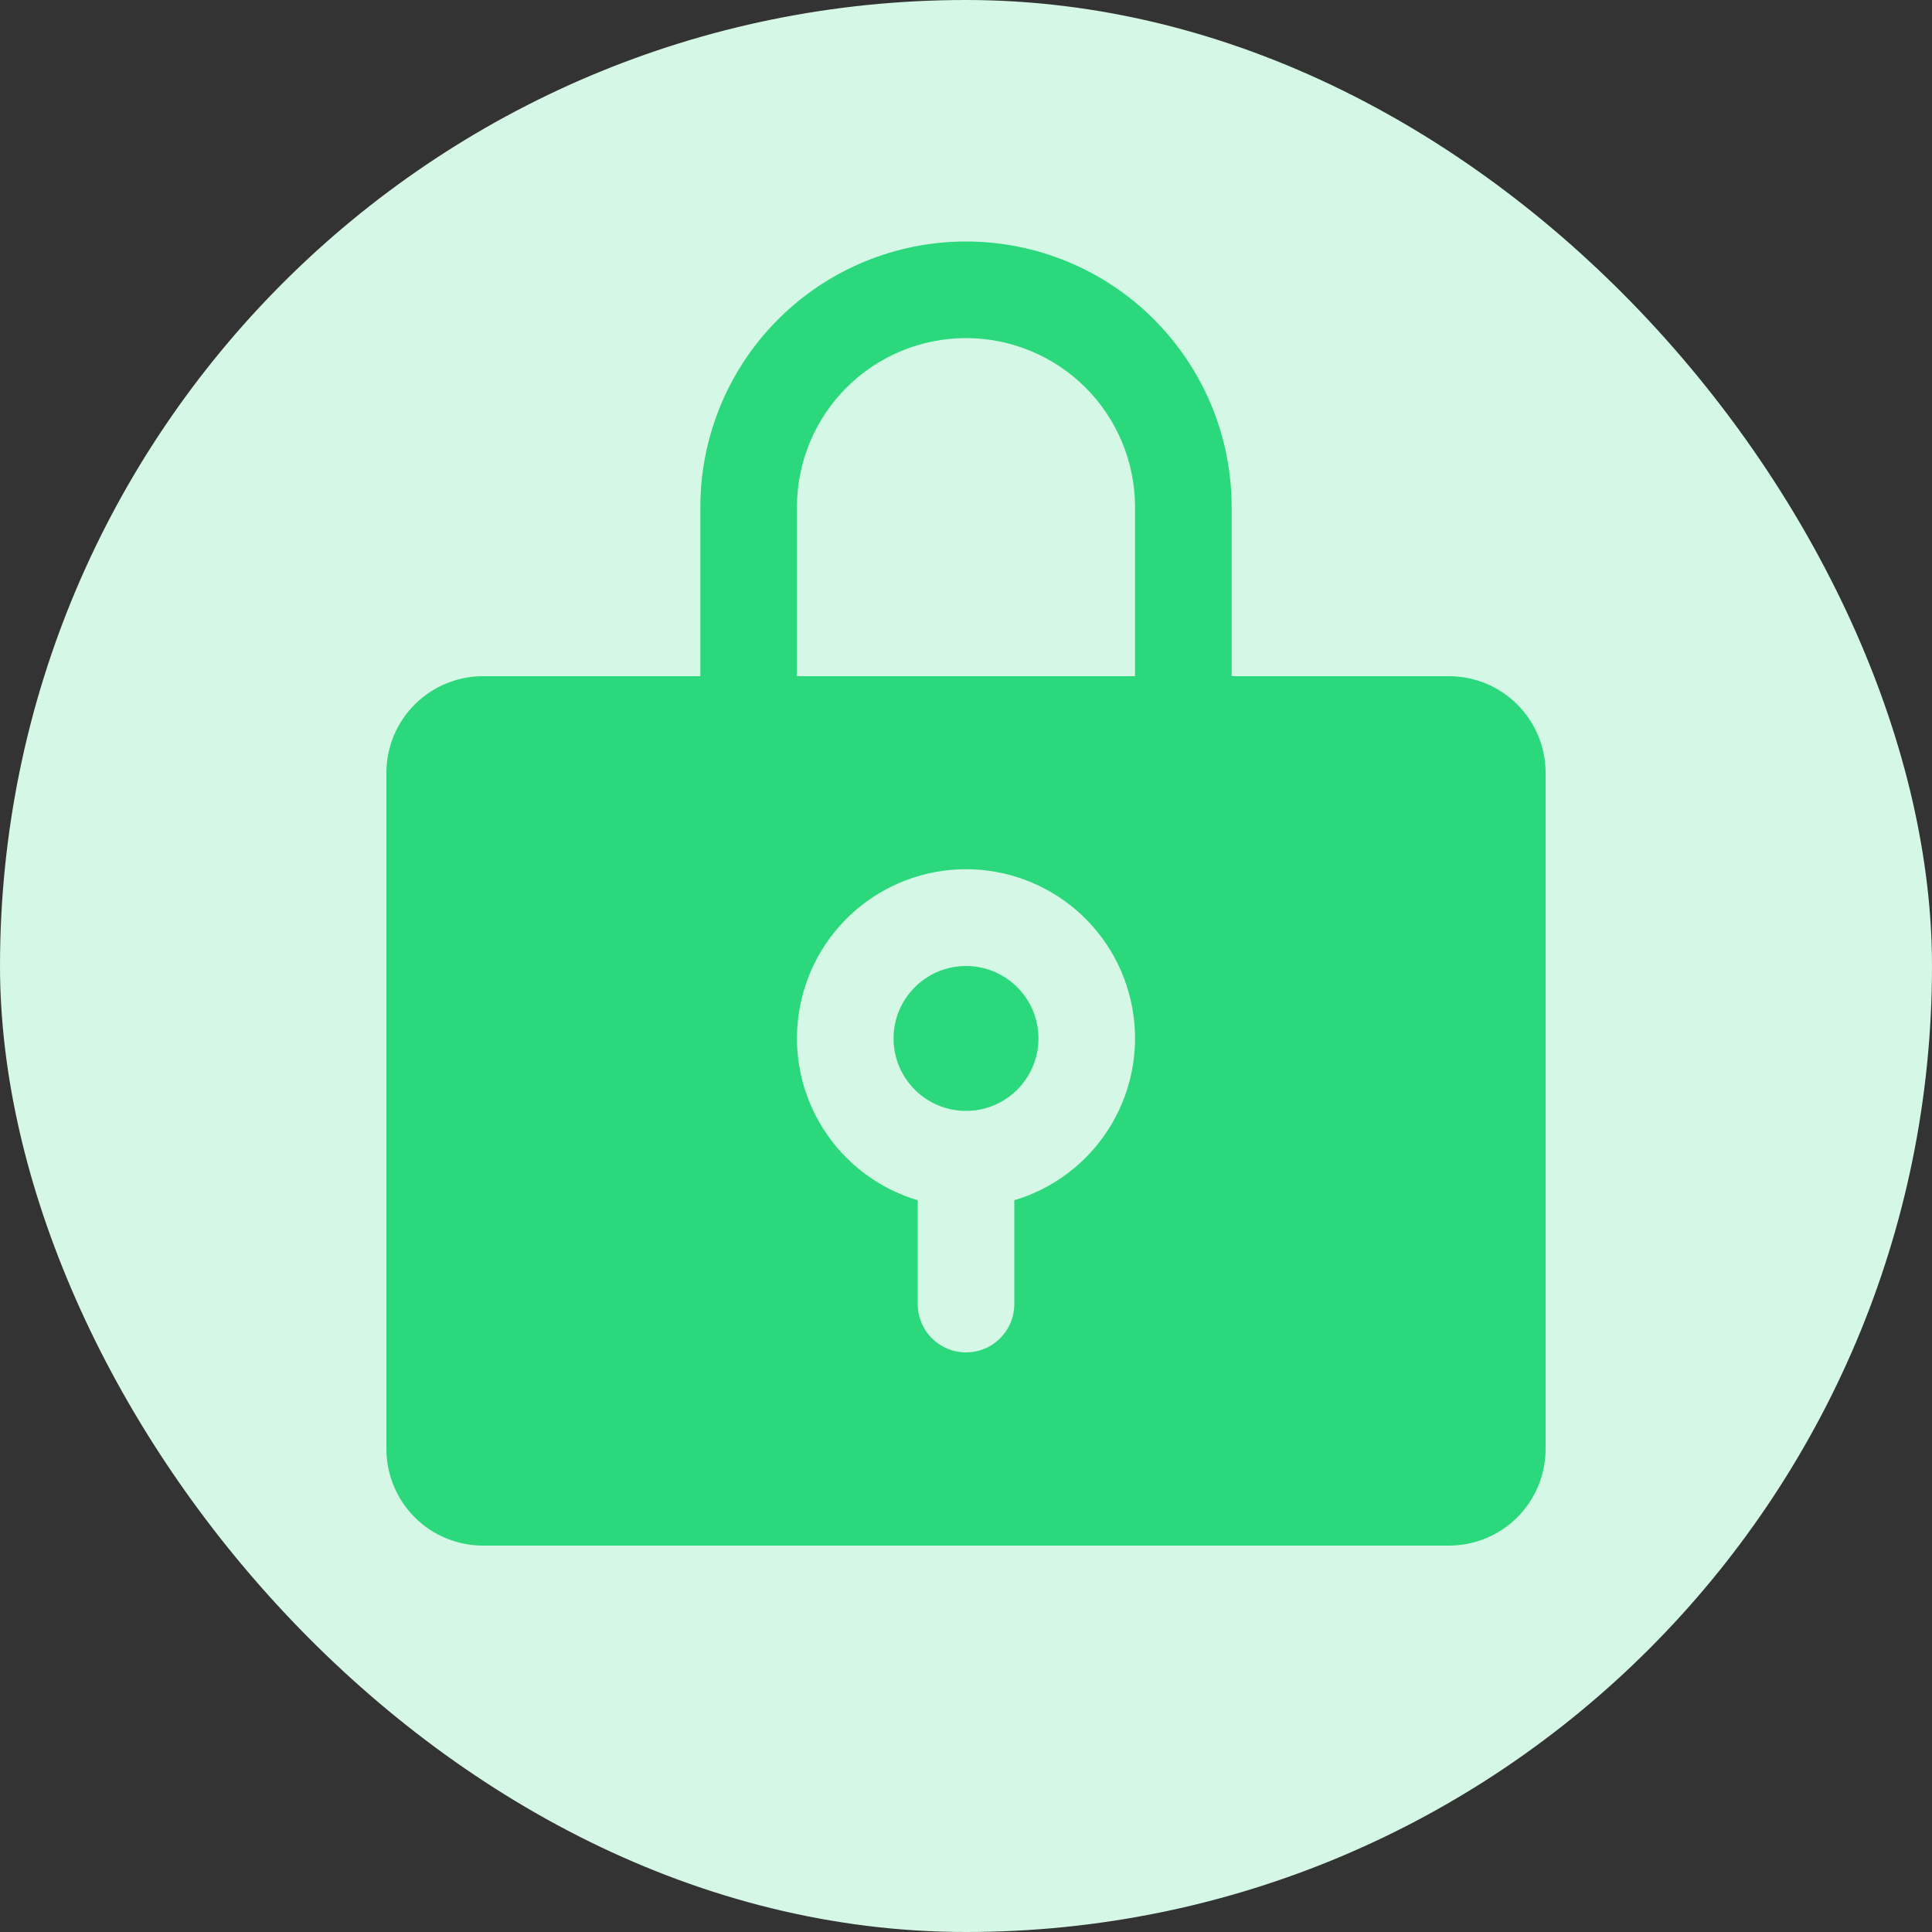 <svg width="40" height="40" viewBox="0 0 40 40" fill="none" xmlns="http://www.w3.org/2000/svg">
<rect x="0" y="0" width="40" height="40" fill="#333333" stroke="none"/>
<rect width="40" height="40" rx="20" fill="#D5F7E5"/>
<path d="M20 23C20.828 23 21.5 22.328 21.5 21.5C21.5 20.672 20.828 20 20 20C19.172 20 18.5 20.672 18.5 21.5C18.5 22.328 19.172 23 20 23Z" fill="#2BD87C"/>
<path d="M30 14H25.5V10.5C25.5 9.041 24.921 7.642 23.889 6.611C22.858 5.579 21.459 5 20 5C18.541 5 17.142 5.579 16.111 6.611C15.079 7.642 14.5 9.041 14.5 10.5V14H10C9.47 14 8.961 14.211 8.586 14.586C8.211 14.961 8 15.47 8 16V30C8 30.53 8.211 31.039 8.586 31.414C8.961 31.789 9.47 32 10 32H30C30.53 32 31.039 31.789 31.414 31.414C31.789 31.039 32 30.53 32 30V16C32 15.47 31.789 14.961 31.414 14.586C31.039 14.211 30.53 14 30 14ZM21 24.85V27C21 27.265 20.895 27.52 20.707 27.707C20.52 27.895 20.265 28 20 28C19.735 28 19.48 27.895 19.293 27.707C19.105 27.52 19 27.265 19 27V24.85C18.194 24.61 17.502 24.088 17.05 23.379C16.597 22.67 16.415 21.823 16.537 20.991C16.658 20.159 17.075 19.398 17.711 18.848C18.347 18.299 19.159 17.996 20 17.996C20.841 17.996 21.653 18.299 22.289 18.848C22.925 19.398 23.342 20.159 23.463 20.991C23.585 21.823 23.403 22.67 22.95 23.379C22.498 24.088 21.806 24.61 21 24.85ZM23.5 14H16.5V10.5C16.5 9.572 16.869 8.681 17.525 8.025C18.181 7.369 19.072 7 20 7C20.928 7 21.819 7.369 22.475 8.025C23.131 8.681 23.5 9.572 23.5 10.5V14Z" fill="#2BD87C"/>
</svg>
